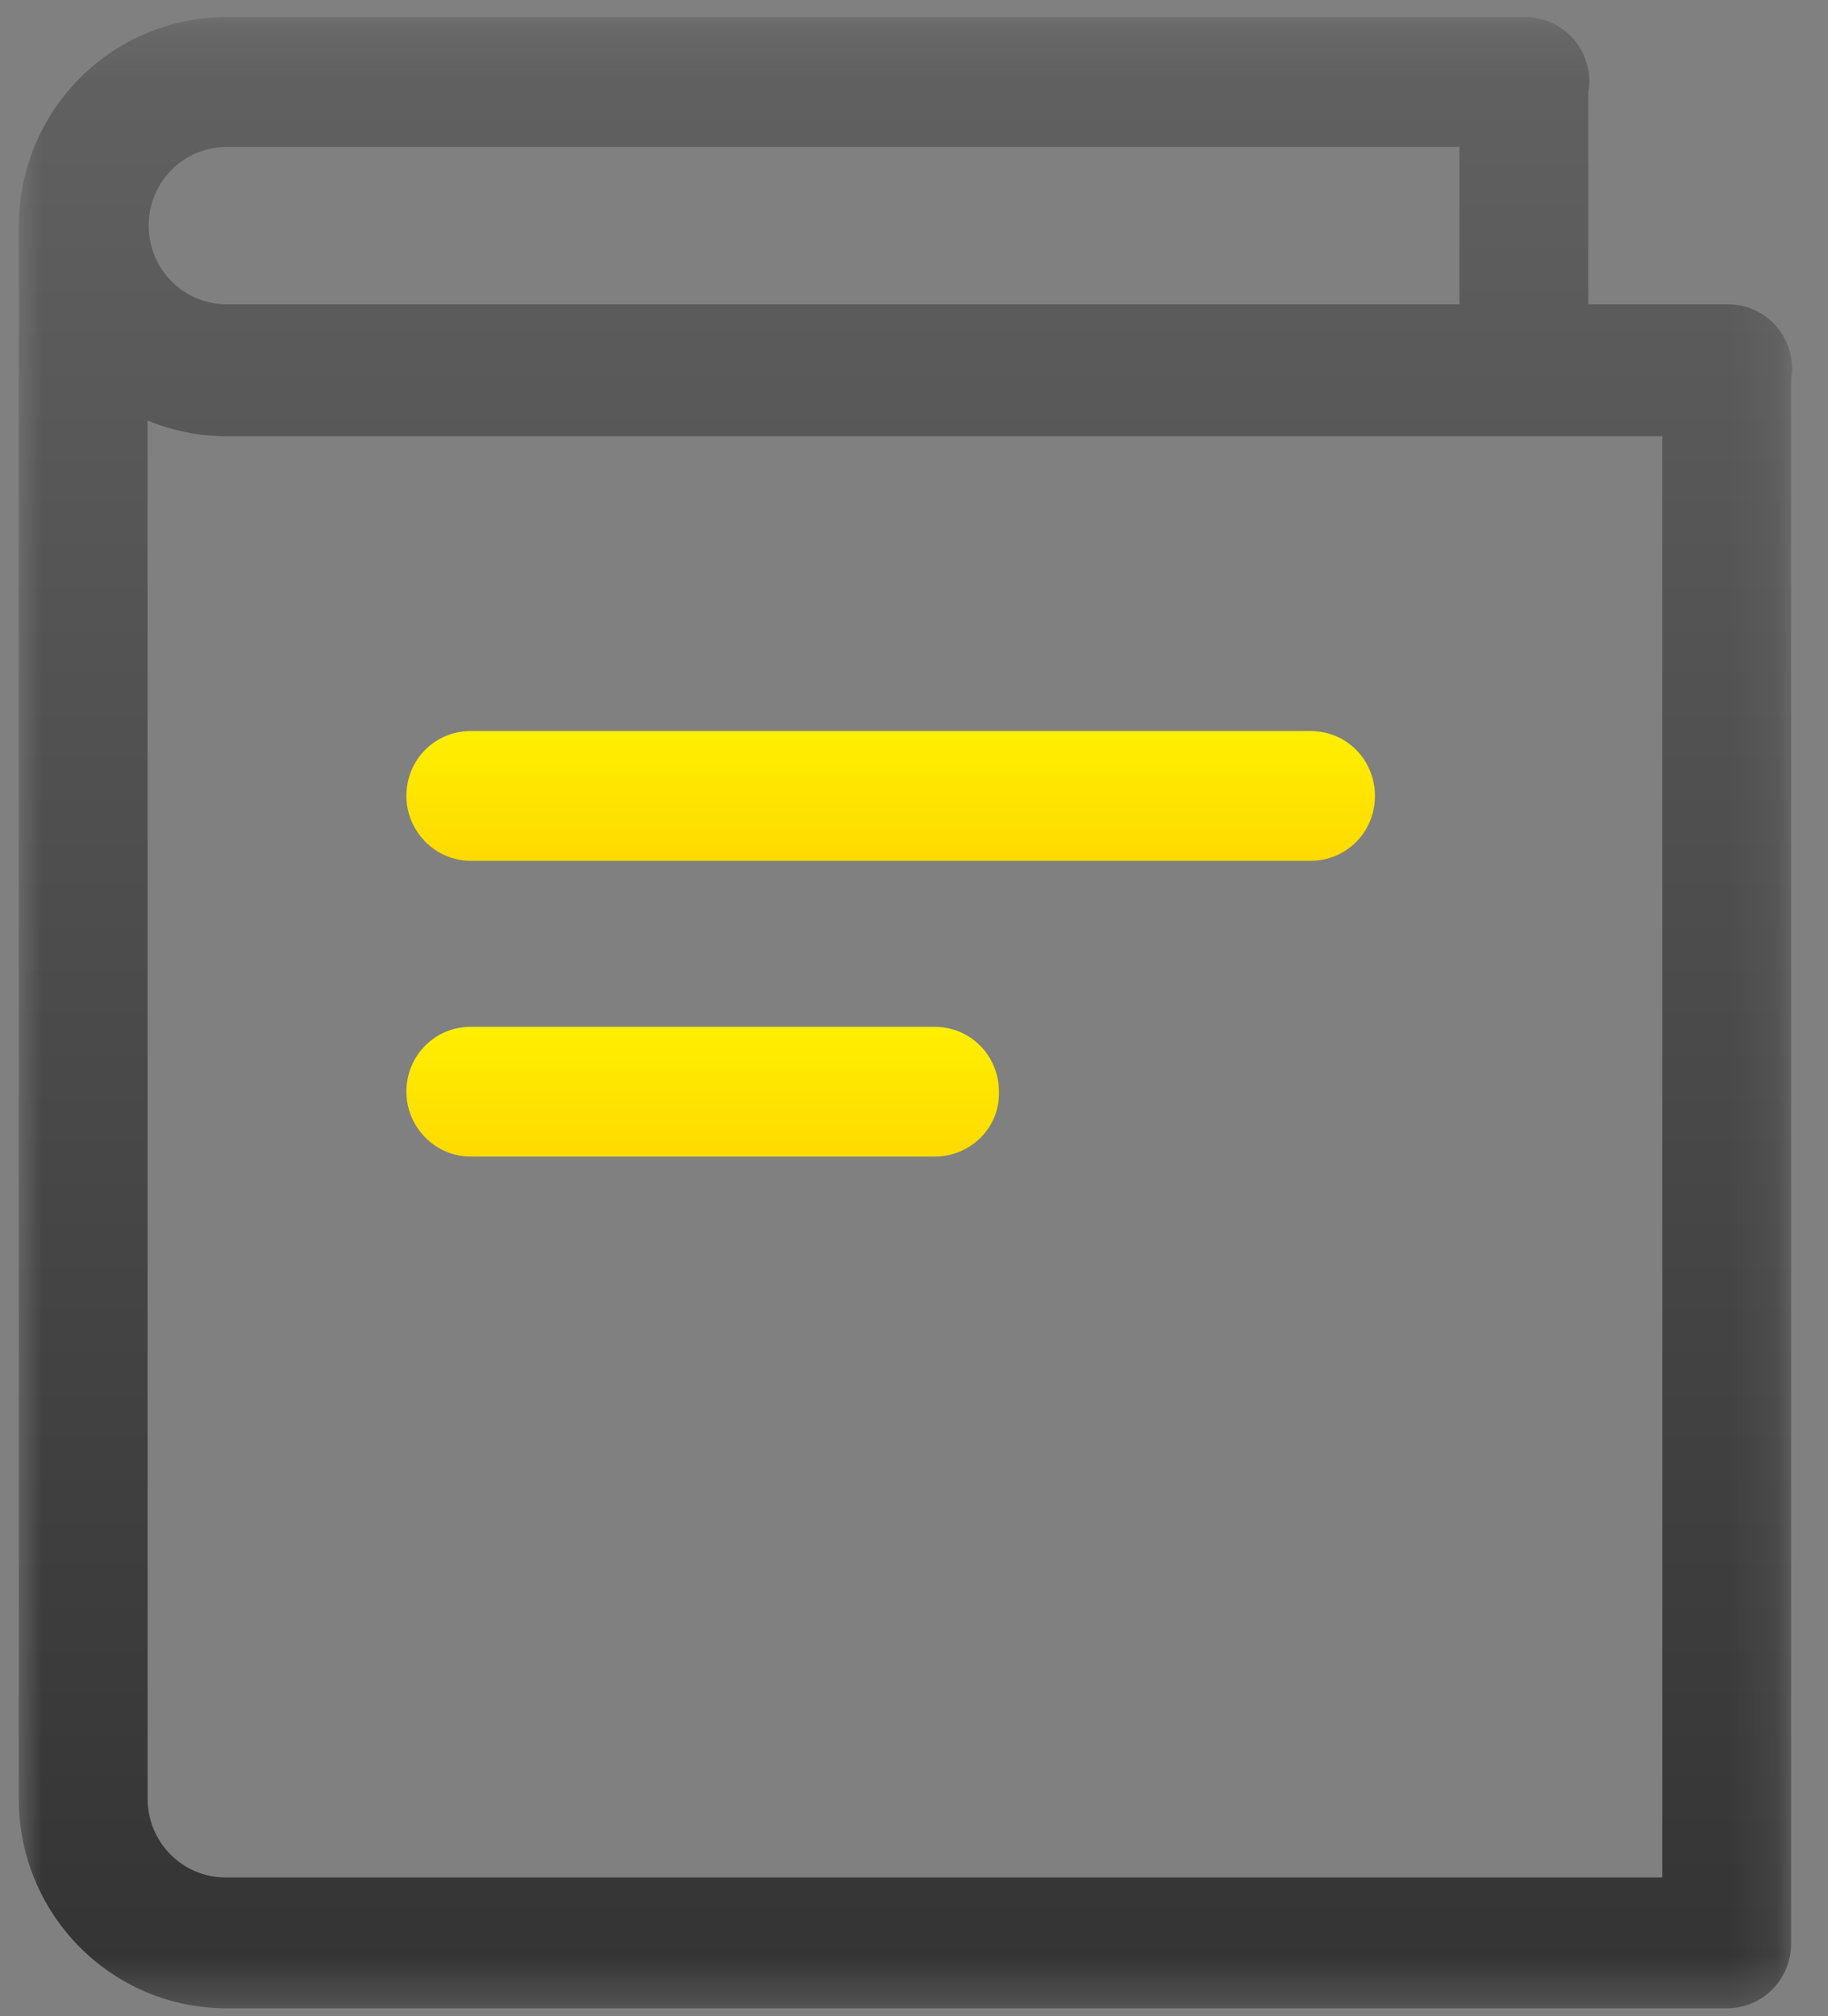 <?xml version="1.0" encoding="UTF-8"?>
<svg width="39px" height="43px" viewBox="0 0 39 43" version="1.1" xmlns="http://www.w3.org/2000/svg" xmlns:xlink="http://www.w3.org/1999/xlink">
    <rect x="0" y="0" width="39" height="43" fill="#808080" stroke="none"/>
    <!-- Generator: Sketch 49.3 (51167) - http://www.bohemiancoding.com/sketch -->
    <title>书</title>
    <desc>Created with Sketch.</desc>
    <defs>
        <polygon id="path-1" points="3.61904762e-05 0.17 37.835 0.17 37.835 42.636 3.61904762e-05 42.636"></polygon>
        <linearGradient x1="50%" y1="0%" x2="50%" y2="100%" id="linearGradient-3">
            <stop stop-color="#626262" offset="0%"></stop>
            <stop stop-color="#333333" offset="100%"></stop>
        </linearGradient>
        <linearGradient x1="50%" y1="0%" x2="50%" y2="100%" id="linearGradient-4">
            <stop stop-color="#FFEF00" offset="0%"></stop>
            <stop stop-color="#FFDA00" offset="100%"></stop>
        </linearGradient>
    </defs>
    <g id="申请成为老师" stroke="none" stroke-width="1" fill="none" fill-rule="evenodd">
        <g id="01_申请成为tutor" transform="translate(-839, -1854)">
            <g id="福利" transform="translate(362, 1745)">
                <g id="Group-19-Copy-2" transform="translate(404.4, 80)">
                    <g id="038" transform="translate(73, 29)">
                        <g id="Page-1">
                            <g id="Group-3" transform="translate(0, 0.194)">
                                <mask id="mask-2" fill="white">
                                    <use xlink:href="#path-1"></use>
                                </mask>
                                <g id="Clip-2"></g>
                                <path d="M4.417,39.845 C3.493,39.845 2.749,39.096 2.749,38.166 L2.749,8.774 C3.27,8.99 3.84,9.11 4.439,9.11 L35.064,9.11 L35.064,39.845 L4.417,39.845 Z M4.439,2.939 L30.737,2.939 L30.737,6.296 L4.439,6.296 C3.516,6.296 2.772,5.548 2.772,4.618 C2.772,3.687 3.516,2.939 4.439,2.939 Z M37.835,7.681 C37.835,6.909 37.227,6.296 36.461,6.296 L33.486,6.296 L33.486,1.784 C33.498,1.709 33.509,1.633 33.509,1.554 C33.509,0.783 32.9,0.17 32.134,0.17 L4.439,0.17 C1.983,0.17 3.61904762e-05,2.167 3.61904762e-05,4.64 L3.61904762e-05,38.166 C3.61904762e-05,40.639 1.983,42.636 4.439,42.636 L36.438,42.636 C37.205,42.636 37.813,42.023 37.813,41.251 L37.813,7.871 C37.822,7.808 37.834,7.746 37.835,7.681 Z" id="Fill-1" fill="url(#linearGradient-3)" mask="url(#mask-2)"></path>
                            </g>
                            <path d="M27.56,15.59 L9.645,15.59 C8.879,15.59 8.27,16.202 8.27,16.974 C8.27,17.723 8.879,18.358 9.645,18.358 L27.56,18.358 C28.326,18.358 28.934,17.745 28.934,16.974 C28.934,16.202 28.326,15.59 27.56,15.59" id="Fill-4" fill="url(#linearGradient-4)"></path>
                            <path d="M19.538,21.898 L9.645,21.898 C8.879,21.898 8.27,22.511 8.27,23.282 C8.27,24.031 8.879,24.666 9.645,24.666 L19.538,24.666 C20.304,24.666 20.935,24.053 20.912,23.282 C20.912,22.511 20.304,21.898 19.538,21.898" id="Fill-6" fill="url(#linearGradient-4)"></path>
                        </g>
                    </g>
                </g>
            </g>
        </g>
    </g>
</svg>